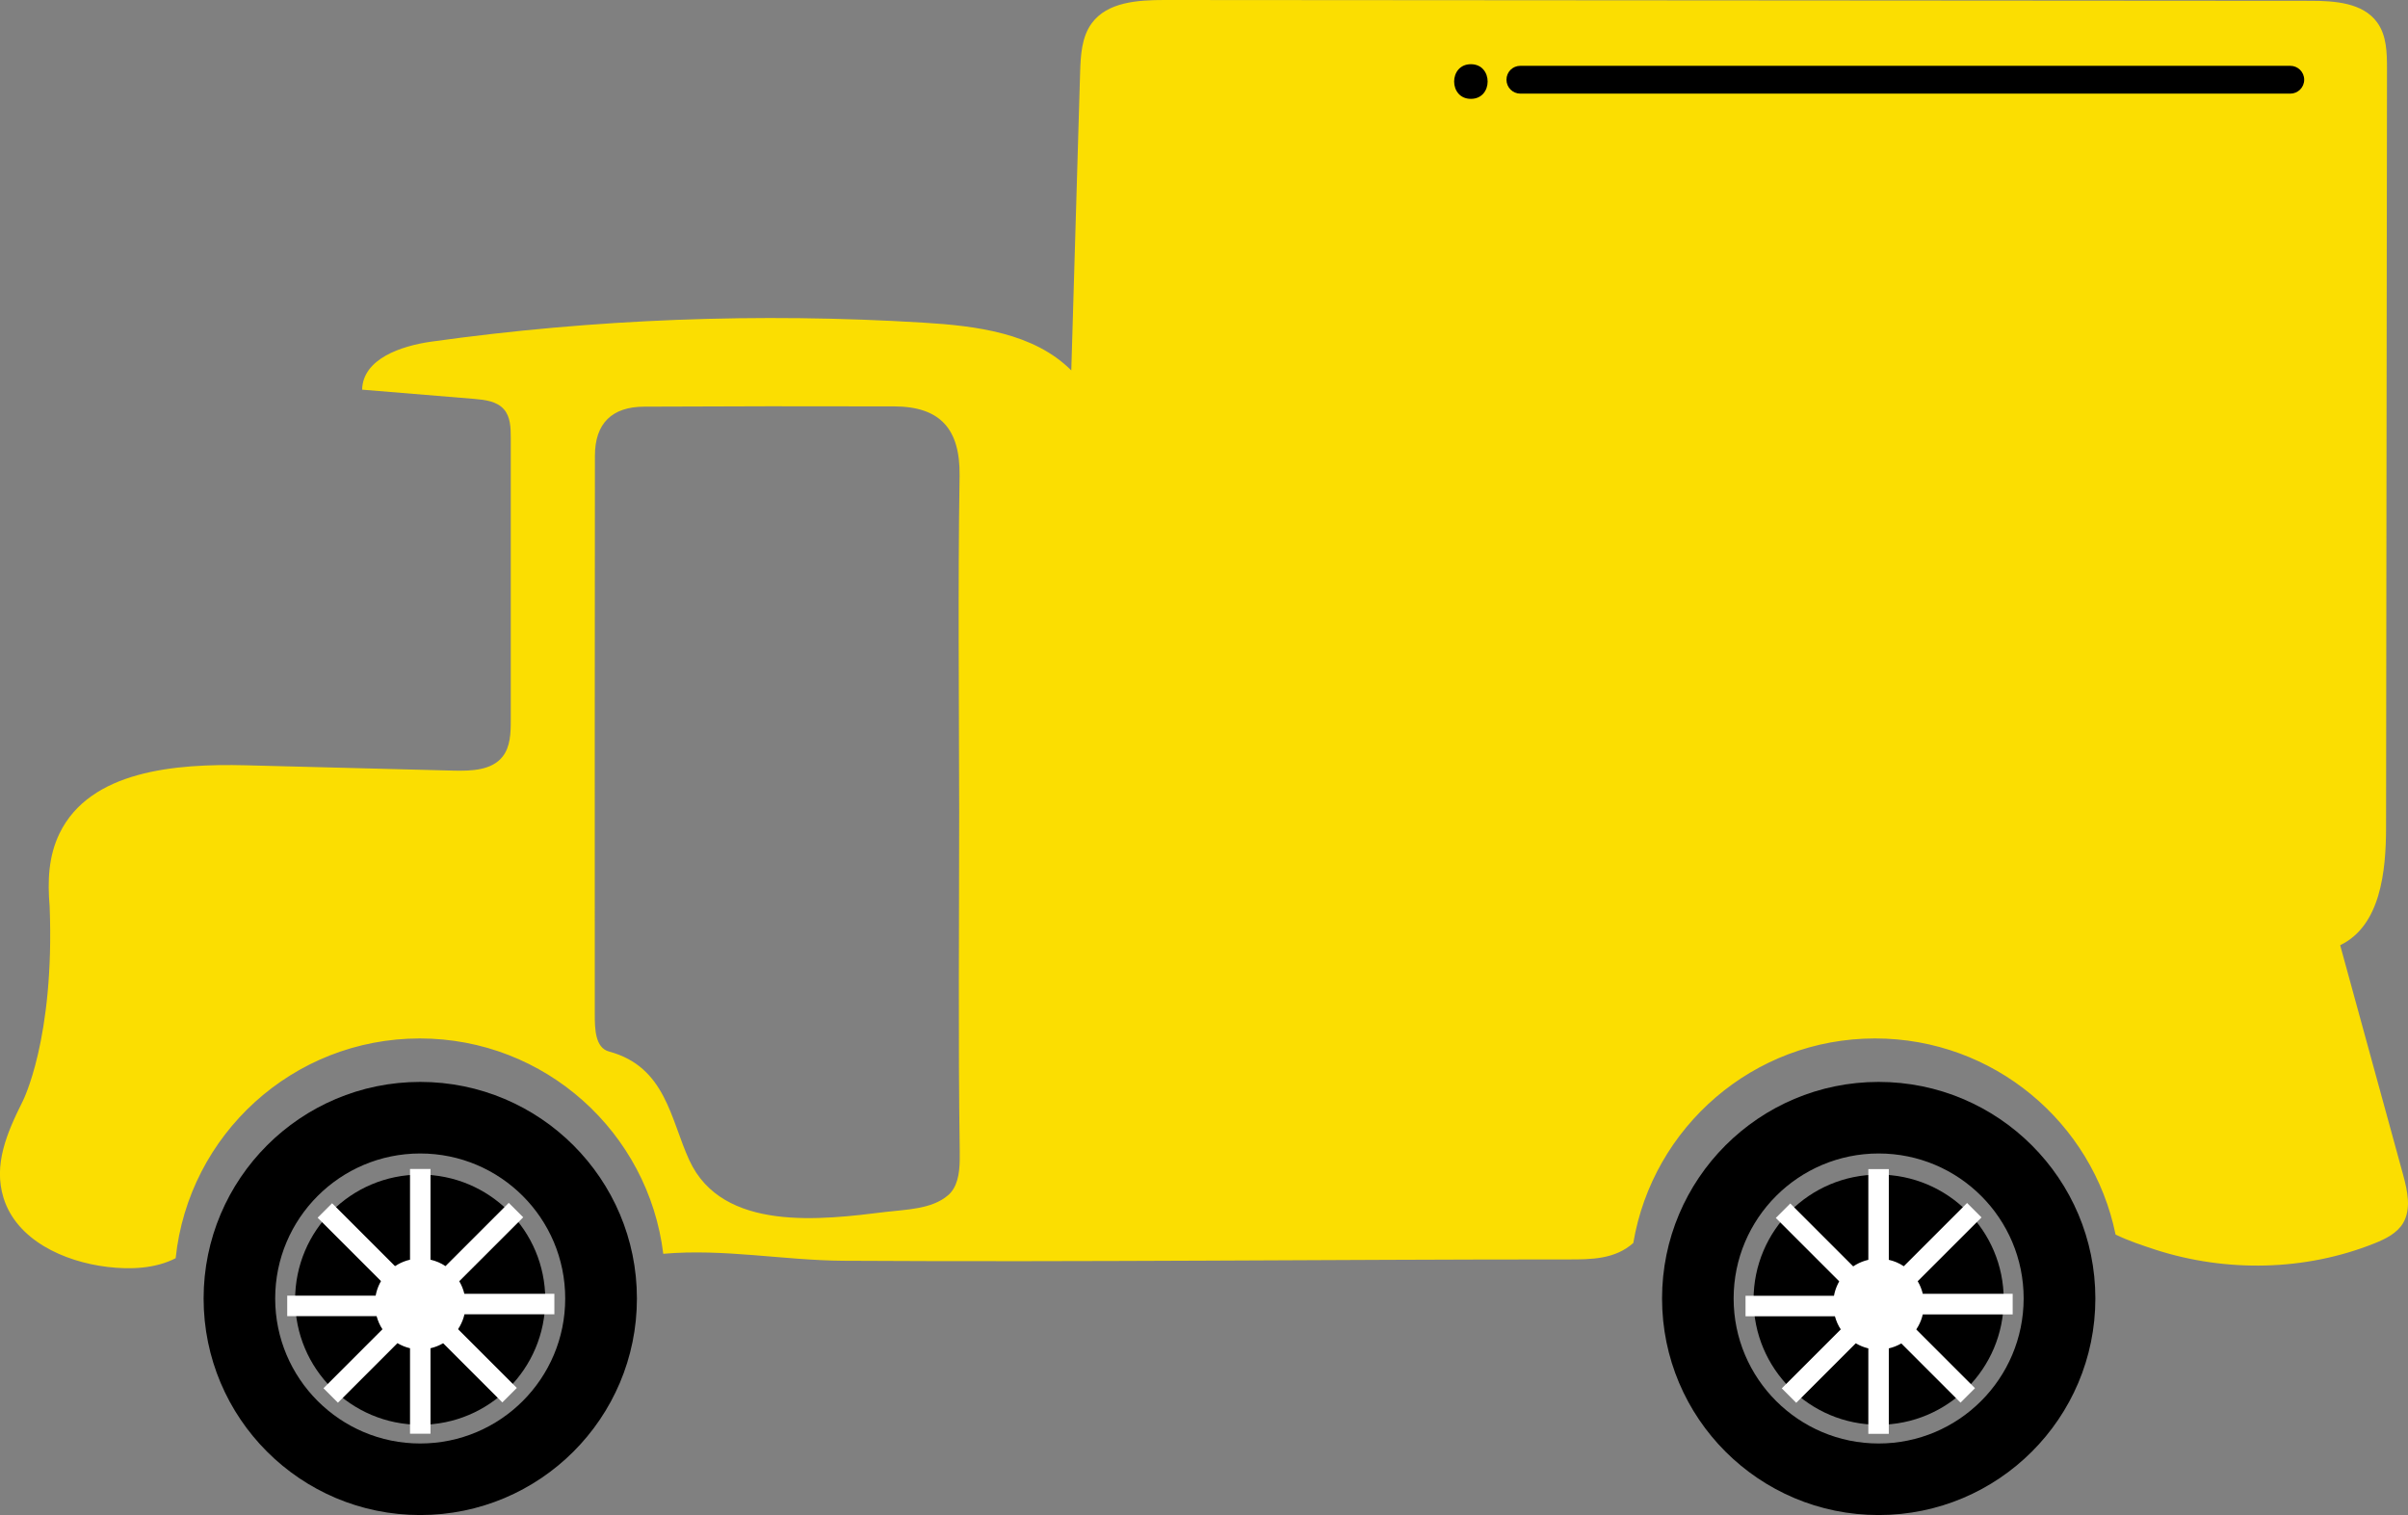 <?xml version="1.0" encoding="utf-8"?>
<!-- Generator: Adobe Illustrator 23.0.1, SVG Export Plug-In . SVG Version: 6.00 Build 0)  -->
<svg version="1.1" id="Layer_1" xmlns="http://www.w3.org/2000/svg" xmlns:xlink="http://www.w3.org/1999/xlink" x="0px" y="0px"
	 viewBox="0 0 180 113.27" style="enable-background:new 0 0 180 113.27;" xml:space="preserve">
<rect x="0" y="0" width="180" height="113.27" fill="#808080" stroke="none"/>
<style type="text/css">
	.st0{fill:#FFFFFF;}
	.st1{fill:#FBDE01;}
	.st2{fill:#EC3A24;}
	.st3{fill:#25BECA;}
</style>
<g>
	<g>
		<g>
			<g>
				<path d="M31.41,80.88c-8.94,0-16.19,7.25-16.19,16.19c0,8.95,7.25,16.19,16.19,16.19c8.95,0,16.2-7.25,16.2-16.19
					C47.61,88.13,40.36,80.88,31.41,80.88z M31.41,107.91c-5.98,0-10.84-4.85-10.84-10.84c0-5.98,4.85-10.84,10.84-10.84
					s10.84,4.85,10.84,10.84C42.25,103.06,37.4,107.91,31.41,107.91z"/>
			</g>
			<g>
				<path d="M31.41,87.81c-5.16,0-9.35,4.18-9.35,9.35c0,5.16,4.18,9.35,9.35,9.35s9.35-4.19,9.35-9.35
					C40.76,91.99,36.58,87.81,31.41,87.81z"/>
			</g>
		</g>
		<g>
			
				<rect x="30.44" y="87.64" transform="matrix(0.707 -0.707 0.707 0.707 -59.74 50.592)" class="st0" width="1.53" height="19.53"/>
		</g>
		<path class="st0" d="M41.43,96.72h-6.72c-0.08-0.34-0.21-0.65-0.38-0.94L39.11,91l-1.08-1.08l-4.73,4.73
			c-0.34-0.23-0.72-0.39-1.12-0.48v-6.78h-1.53v6.78c-1.31,0.3-2.33,1.36-2.57,2.69h-6.61v1.53h6.68c0.1,0.35,0.24,0.69,0.44,0.98
			l-4.41,4.41l1.08,1.08l4.45-4.45c0.29,0.17,0.6,0.3,0.94,0.38v6.39h1.53v-6.39c1.26-0.29,2.25-1.28,2.54-2.54h6.72V96.72z"/>
	</g>
	<g>
		<g>
			<g>
				<path d="M140.43,80.88c-8.94,0-16.19,7.25-16.19,16.19c0,8.95,7.25,16.19,16.19,16.19c8.95,0,16.2-7.25,16.2-16.19
					C156.63,88.13,149.37,80.88,140.43,80.88z M140.43,107.91c-5.98,0-10.84-4.85-10.84-10.84c0-5.98,4.85-10.84,10.84-10.84
					s10.84,4.85,10.84,10.84C151.26,103.06,146.41,107.91,140.43,107.91z"/>
			</g>
			<g>
				<path d="M140.43,87.81c-5.16,0-9.35,4.18-9.35,9.35c0,5.16,4.18,9.35,9.35,9.35c5.16,0,9.35-4.19,9.35-9.35
					C149.78,91.99,145.59,87.81,140.43,87.81z"/>
			</g>
		</g>
		<g>
			
				<rect x="139.45" y="87.64" transform="matrix(0.707 -0.707 0.707 0.707 -27.81 127.679)" class="st0" width="1.53" height="19.53"/>
		</g>
		<path class="st0" d="M150.45,96.72h-6.72c-0.08-0.34-0.21-0.65-0.38-0.94l4.77-4.77l-1.08-1.08l-4.73,4.73
			c-0.34-0.23-0.72-0.39-1.12-0.48v-6.78h-1.53v6.78c-1.31,0.3-2.33,1.36-2.57,2.69h-6.61v1.53h6.68c0.1,0.35,0.24,0.69,0.44,0.98
			l-4.41,4.41l1.08,1.08l4.45-4.45c0.29,0.17,0.6,0.3,0.94,0.38v6.39h1.53v-6.39c1.26-0.29,2.25-1.28,2.54-2.54h6.72V96.72z"/>
	</g>
	<path class="st1" d="M179.64,87.84c-1.57-5.73-3.14-11.45-4.71-17.18c3.01-1.45,3.43-5.49,3.43-8.83
		c0.02-18.89,0.05-37.78,0.07-56.67c0-1.21-0.02-2.51-0.74-3.49c-1.07-1.47-3.17-1.61-4.99-1.61C144.15,0.04,115.6,0.02,87.05,0
		c-1.98,0-4.28,0.14-5.45,1.75c-0.75,1.03-0.82,2.39-0.86,3.66c-0.22,7.43-0.44,14.85-0.66,22.28c-2.8-2.8-7.1-3.33-11.06-3.57
		c-12.27-0.75-24.61-0.28-36.78,1.42c-2.27,0.32-5.12,1.29-5.17,3.59c2.79,0.23,5.59,0.46,8.38,0.69c0.8,0.07,1.68,0.17,2.21,0.77
		c0.5,0.56,0.52,1.39,0.52,2.14c0,7.04,0,14.09,0,21.13c0,0.94-0.03,1.95-0.6,2.69c-0.81,1.04-2.33,1.09-3.65,1.06
		c-5.19-0.13-10.38-0.27-15.58-0.4c-5.23-0.13-11.61,0.39-13.9,5.09c-0.83,1.71-0.9,3.55-0.74,5.45c0.39,9.93-2.02,14.59-2.02,14.59
		c-1.19,2.38-2.19,4.73-1.43,7.2c0.97,3.15,4.5,4.78,7.77,5.17c1.72,0.21,3.58,0.13,5.1-0.65c0.96-9.23,8.76-16.43,18.25-16.43
		c9.37,0,17.09,7.03,18.2,16.1c4.52-0.4,8.97,0.49,13.47,0.52c18.03,0.11,36.08-0.1,54.11-0.1c1.82,0.01,3.58-0.02,4.93-1.23
		c1.46-8.67,8.98-15.29,18.07-15.29c8.87,0,16.27,6.29,17.98,14.66c0.96,0.47,2,0.81,3,1.14c5.29,1.7,11.18,1.59,16.35-0.48
		c0.83-0.33,1.68-0.75,2.14-1.51C180.26,90.37,179.96,89.03,179.64,87.84z M70.86,89.36c-1.2,1.04-3.16,1.06-4.66,1.24
		c-4.76,0.59-12.19,1.53-14.67-3.86c-1.41-3.05-1.76-6.99-6-8.13c-1.06-0.28-1.07-1.75-1.07-2.81c-0.01-13.91,0-27.82,0.01-41.72
		c0-2.45,1.29-3.67,3.68-3.68c6.23-0.03,12.45-0.04,18.68-0.02c3.43,0.01,4.95,1.66,4.9,5.2c-0.13,8.34-0.04,16.69-0.03,25.04
		c0,8.48-0.08,16.96,0.04,25.43c0.01,0.9,0.02,2.01-0.46,2.81C71.15,89.07,71.02,89.23,70.86,89.36z"/>
	<g>
		<g>
			<path d="M171.2,7h-57.55c-0.57,0-1.04-0.46-1.04-1.04s0.46-1.04,1.04-1.04h57.55c0.57,0,1.04,0.46,1.04,1.04S171.77,7,171.2,7z"
				/>
		</g>
		<g>
			<g>
				<path d="M109.95,7.39c1.67,0,1.67-2.59,0-2.59C108.28,4.8,108.28,7.39,109.95,7.39L109.95,7.39z"/>
			</g>
		</g>
	</g>
</g>
</svg>
